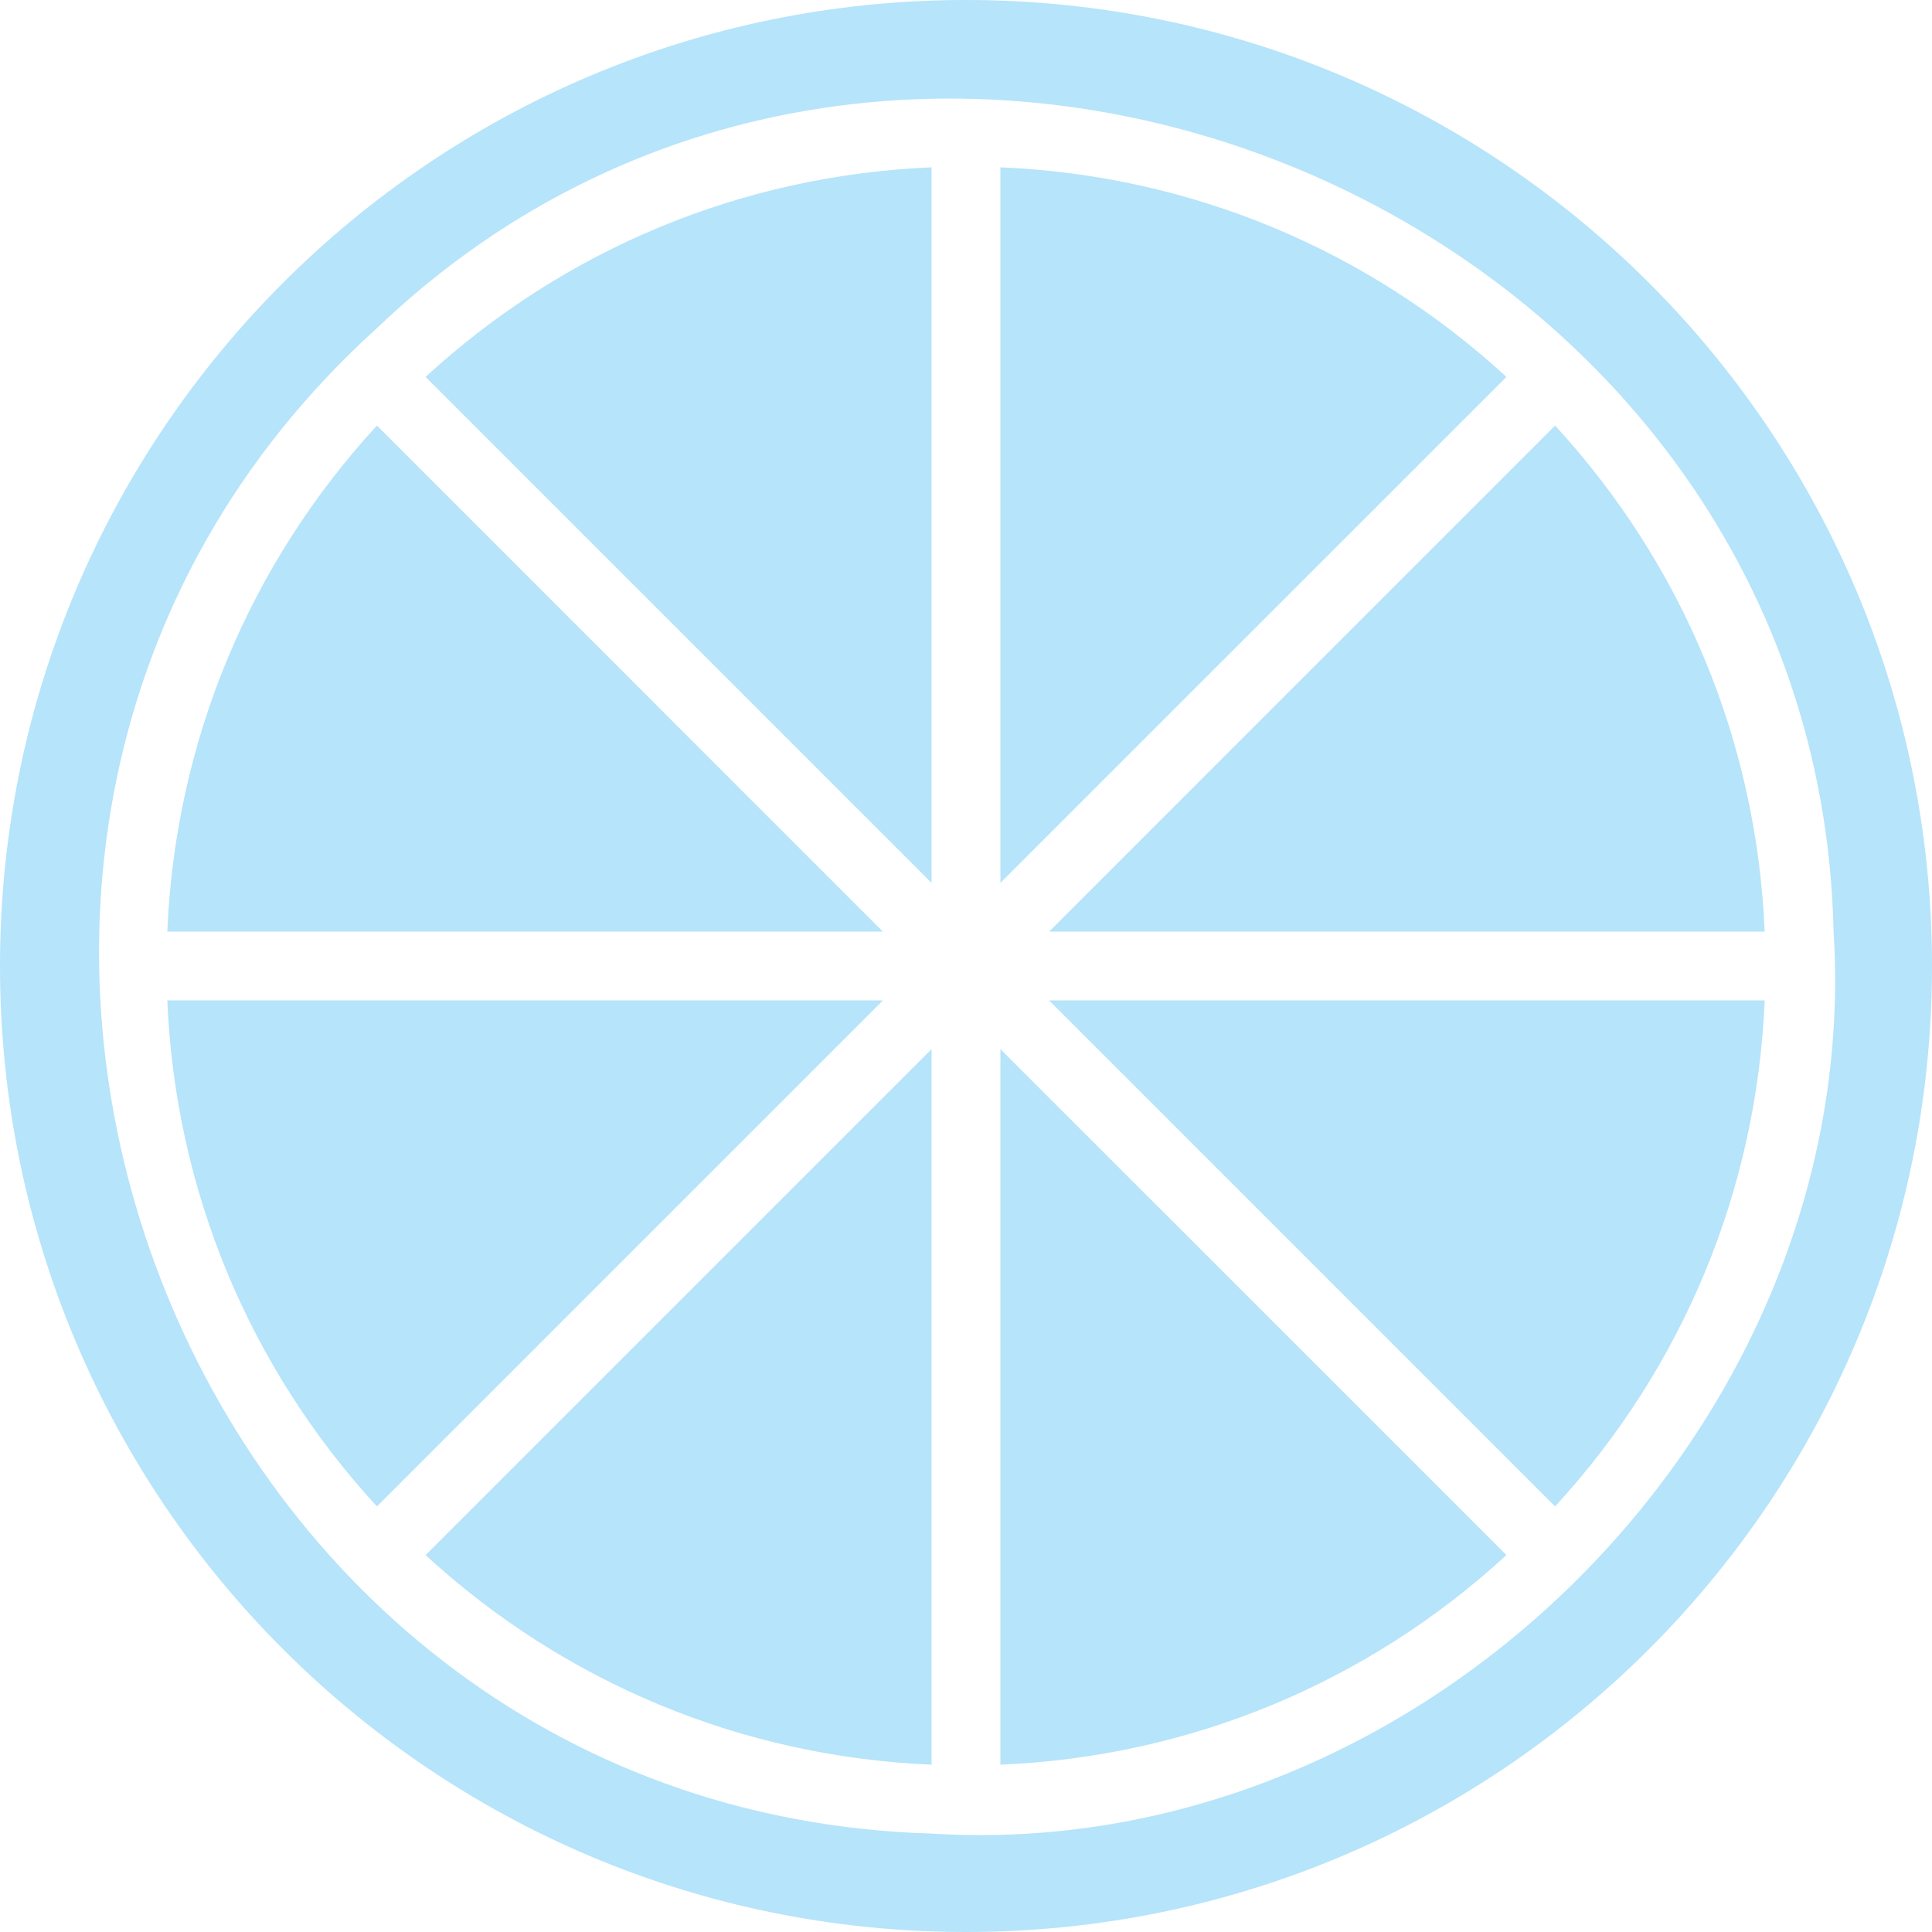 <?xml version="1.0" encoding="UTF-8"?>
<svg id="Layer_1" data-name="Layer 1" xmlns="http://www.w3.org/2000/svg" viewBox="0 0 841.89 841.89">
  <defs>
    <style>
      .cls-1 {
        fill: #b6e4fa;
        stroke-width: 0px;
      }
    </style>
  </defs>
  <path class="cls-1" d="M420.94,0C188.46,0,0,188.46,0,420.95s188.46,420.94,420.94,420.94,420.95-188.46,420.95-420.94S653.43,0,420.94,0ZM405.95,799c-332.89-9.8-488.61-432.48-241.73-655.98,229.04-219.33,627.89-54.09,634.78,262.93,13.51,214.06-179.02,406.53-393.05,393.05Z"/>
  <path class="cls-1" d="M457.16,405.95h311.82c-3.46-82.44-35.49-159.75-91.33-220.5l-220.49,220.5Z"/>
  <path class="cls-1" d="M435.94,72.91v311.82l220.5-220.49c-60.75-55.84-138.06-87.87-220.5-91.33Z"/>
  <path class="cls-1" d="M405.94,384.73V72.91c-82.43,3.46-159.74,35.49-220.49,91.33l220.49,220.49Z"/>
  <path class="cls-1" d="M164.24,185.45c-55.84,60.75-87.87,138.06-91.33,220.5h311.82l-220.49-220.5Z"/>
  <path class="cls-1" d="M72.91,435.95c3.46,82.44,35.49,159.74,91.33,220.49l220.49-220.49H72.91Z"/>
  <path class="cls-1" d="M405.94,768.98v-311.82l-220.49,220.49c60.75,55.84,138.06,87.87,220.49,91.33Z"/>
  <path class="cls-1" d="M435.94,768.98c82.44-3.46,159.75-35.49,220.5-91.33l-220.5-220.49v311.82Z"/>
  <path class="cls-1" d="M677.65,656.44c55.84-60.75,87.87-138.05,91.33-220.49h-311.82l220.49,220.49Z"/>
</svg>